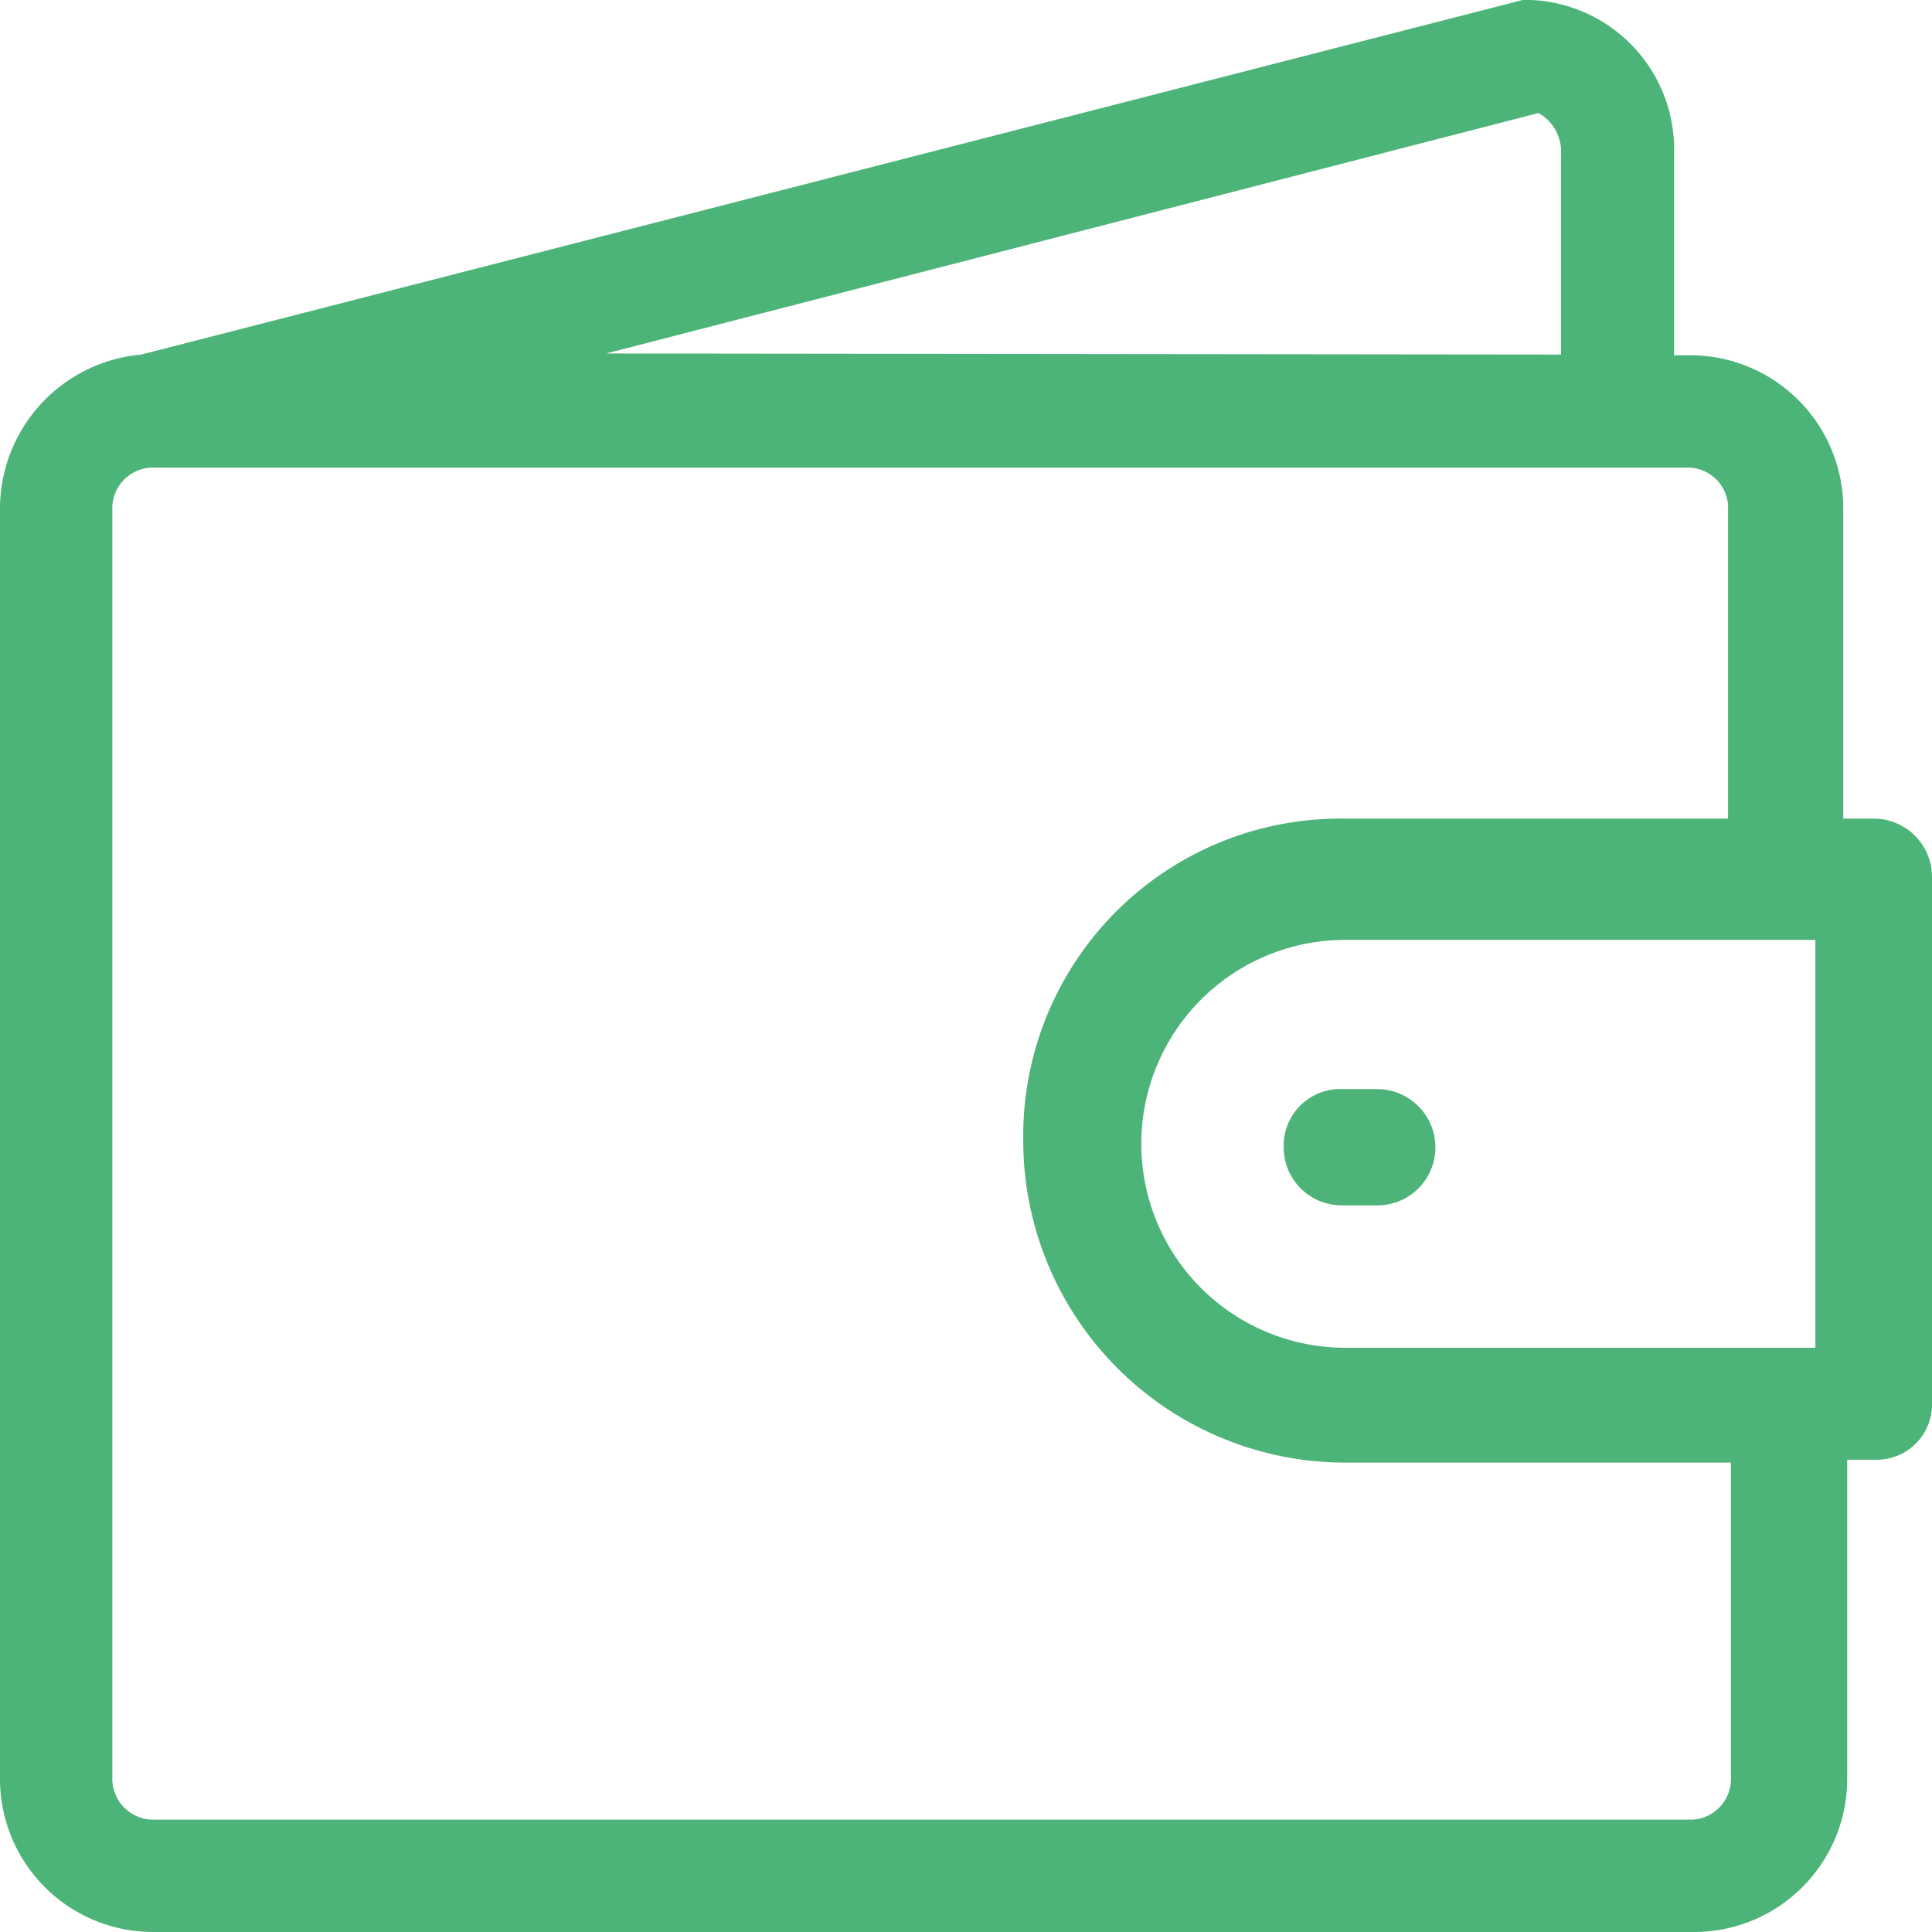 <svg xmlns="http://www.w3.org/2000/svg" viewBox="0 0 54 54"><defs><style>.cls-1{fill:#4eb379;}</style></defs><title>2 icon</title><g id="Слой_2" data-name="Слой 2"><g id="Слой_1-2" data-name="Слой 1"><path class="cls-1" style="fill:#4db479" d="M52.38,22.88h-.86V14.26A4.28,4.28,0,0,0,47.3,9.93h-.51V4.33a4.18,4.18,0,0,0-4-4.33h-.23L3.91,9.92H3.85A4.33,4.33,0,0,0,0,14.26V49.67A4.28,4.28,0,0,0,4.22,54H47.3a4.28,4.28,0,0,0,4.33-4.33V40.8h.75A1.55,1.55,0,0,0,54,39.18V24.52A1.63,1.63,0,0,0,52.38,22.88Zm-35.44-13L43,3.16a1.23,1.23,0,0,1,.63,1.17V9.91ZM48.38,49.67a1.14,1.14,0,0,1-1.08,1.19H4.22a1.15,1.15,0,0,1-1.08-1.19V14.26a1.14,1.14,0,0,1,1.08-1.19h43a1.13,1.13,0,0,1,1.08,1.19v8.62H37.6a8.87,8.87,0,0,0-9,9,9,9,0,0,0,9,9H48.38Zm2.36-12H37.6a5.7,5.7,0,0,1,0-11.4H50.74Z"/><path class="cls-1" d="M40.12,32.07a1.62,1.62,0,0,1-1.62,1.62h-1a1.62,1.62,0,0,1-1.62-1.62,1.58,1.58,0,0,1,1.63-1.63h1A1.63,1.63,0,0,1,40.12,32.07Z"/></g></g></svg>